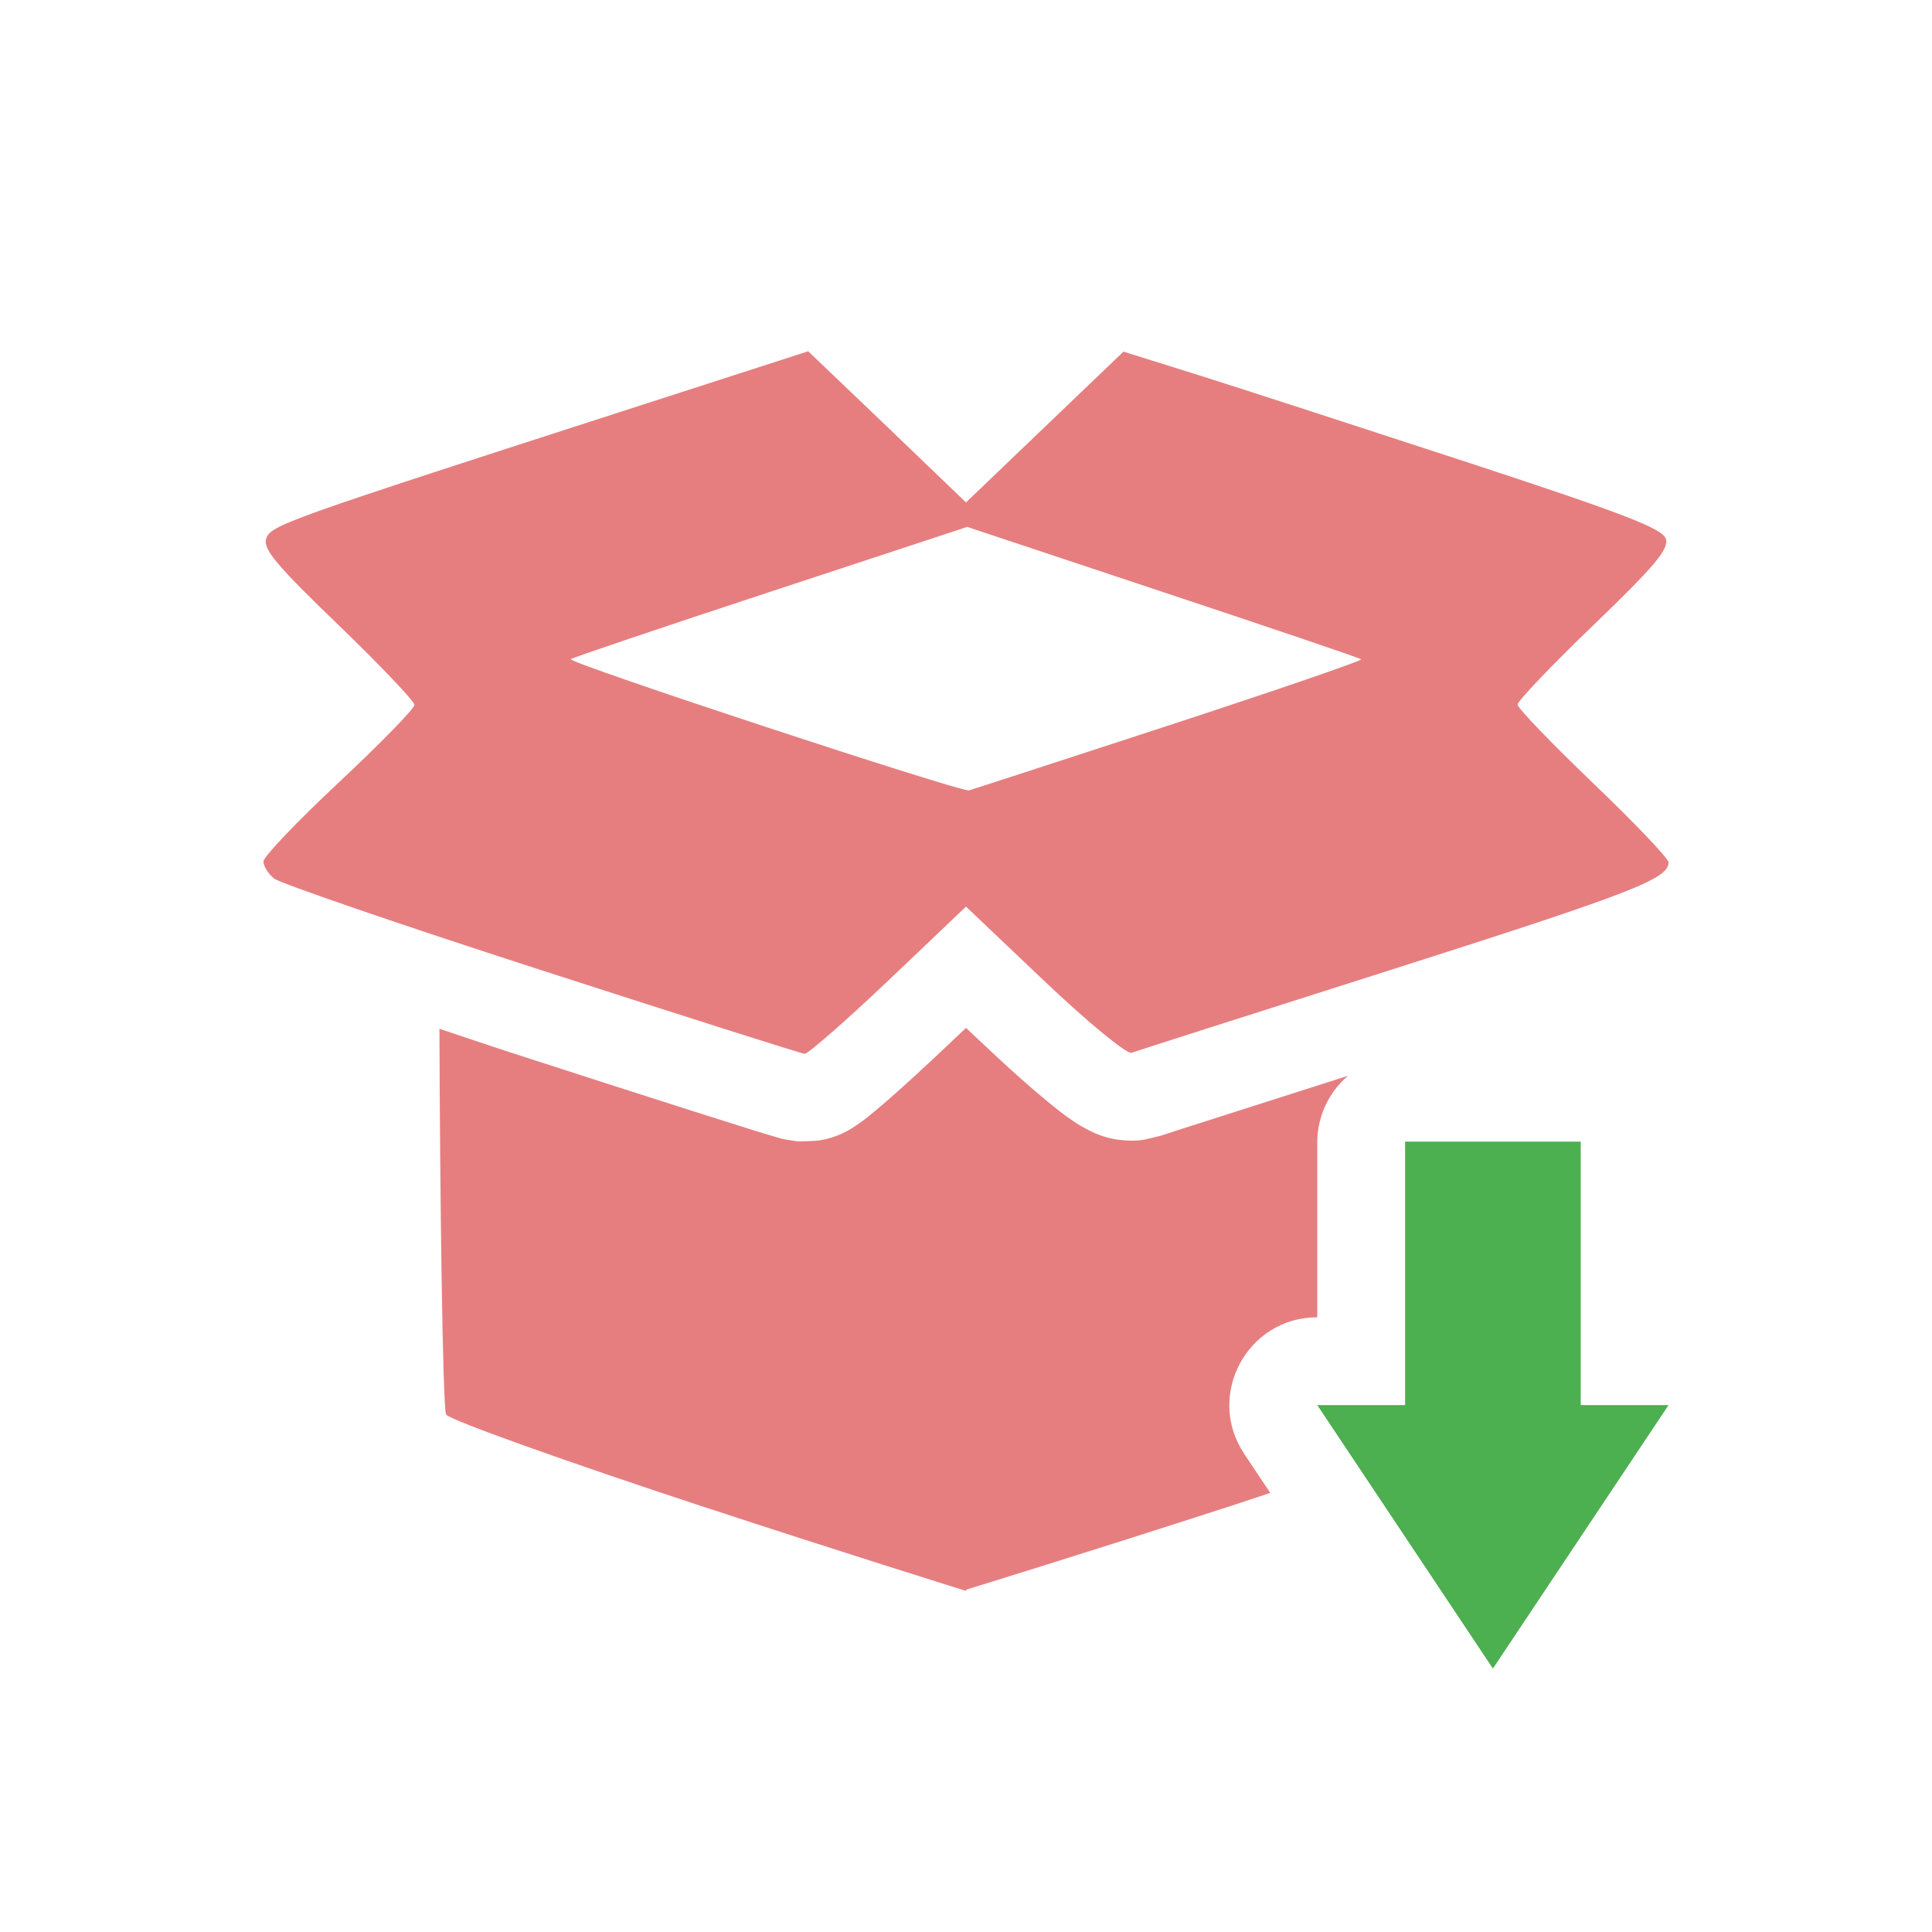<svg xmlns="http://www.w3.org/2000/svg" width="22" height="22" version="1.1">
 <defs>
  <style id="current-color-scheme" type="text/css">
   .ColorScheme-Text { color:#e67e80; } .ColorScheme-Highlight { color:#4285f4; } .ColorScheme-NeutralText { color:#ff9800; } .ColorScheme-PositiveText { color:#4caf50; } .ColorScheme-NegativeText { color:#f44336; }
  </style>
 </defs>
 <path style="fill:currentColor" class="ColorScheme-Text" d="M 9.203,4 7.279,4.621 C 3.214,5.933 3.082,5.98 3.031,6.135 2.993,6.252 3.154,6.444 3.852,7.115 4.329,7.575 4.719,7.985 4.719,8.027 c 0,0.042 -0.386,0.438 -0.859,0.881 C 3.386,9.351 3,9.756 3,9.809 c 0,0.053 0.054,0.141 0.121,0.195 0.067,0.054 1.438,0.525 3.047,1.045 1.609,0.52 2.957,0.948 2.994,0.951 0.037,0.003 0.466,-0.372 0.953,-0.834 L 11,10.324 l 0.895,0.85 c 0.492,0.467 0.937,0.833 0.99,0.814 0.053,-0.019 1.391,-0.447 2.975,-0.951 C 18.59,10.167 19,10.008 19,9.82 19,9.776 18.614,9.371 18.141,8.918 17.668,8.465 17.281,8.063 17.281,8.023 c 0,-0.04 0.39,-0.449 0.867,-0.908 C 18.845,6.445 19.007,6.251 18.969,6.135 18.93,6.018 18.491,5.849 16.736,5.273 15.535,4.88 14.156,4.432 13.672,4.279 L 12.793,4.004 11.896,4.863 11,5.721 10.102,4.859 Z m 1.811,2 2.23,0.742 C 14.47,7.15 15.485,7.493 15.5,7.508 c 0.015,0.014 -0.968,0.352 -2.184,0.75 C 12.101,8.655 11.075,8.989 11.035,9 10.946,9.024 6.459,7.546 6.5,7.506 6.516,7.49 7.54,7.144 8.773,6.738 Z M 11,11.705 10.803,11.891 c -0.252,0.239 -0.486,0.455 -0.674,0.619 -0.094,0.082 -0.174,0.15 -0.25,0.211 -0.038,0.03 -0.073,0.056 -0.129,0.094 -0.028,0.019 -0.058,0.041 -0.123,0.074 -0.033,0.017 -0.074,0.037 -0.146,0.061 -0.036,0.012 -0.082,0.024 -0.145,0.035 -0.062,0.011 -0.252,0.012 -0.256,0.012 -0.001,-9.6e-5 -0.147,-0.023 -0.166,-0.027 -0.019,-0.005 -0.031,-0.009 -0.043,-0.012 -0.023,-0.006 -0.043,-0.012 -0.068,-0.02 C 8.753,12.923 8.688,12.904 8.607,12.879 8.447,12.829 8.224,12.758 7.951,12.672 7.406,12.499 6.667,12.261 5.861,12 5.534,11.894 5.303,11.814 5.004,11.715 c 0.005,1.847 0.037,4.333 0.076,4.393 0.039,0.061 1.363,0.534 2.939,1.053 h 0.002 c 1.577,0.519 2.98,0.955 2.98,0.955 v -0.014 c 0,0 1.457,-0.448 3,-0.949 C 14.165,17.099 14.309,17.052 14.465,17 L 14.168,16.555 C 13.725,15.89 14.201,15 15,15 v -2 c 0.003,-0.289 0.13,-0.562 0.35,-0.75 -0.437,0.14 -0.92,0.294 -1.246,0.398 -0.269,0.086 -0.492,0.157 -0.648,0.207 -0.157,0.05 -0.344,0.114 -0.236,0.076 -8.27e-4,2.92e-4 -0.167,0.046 -0.234,0.053 -0.067,0.007 -0.124,0.005 -0.172,0.002 -0.097,-0.006 -0.161,-0.021 -0.213,-0.035 -0.103,-0.029 -0.157,-0.058 -0.201,-0.08 -0.089,-0.045 -0.138,-0.077 -0.188,-0.111 -0.1,-0.068 -0.188,-0.138 -0.291,-0.223 -0.206,-0.169 -0.452,-0.39 -0.713,-0.637 z"/>
 <path style="fill:currentColor" class="ColorScheme-PositiveText" d="m 16,13 v 3 h -1 l 1,1.5 1,1.5 1,-1.5 1,-1.5 h -1 v -3 z"/>
</svg>
